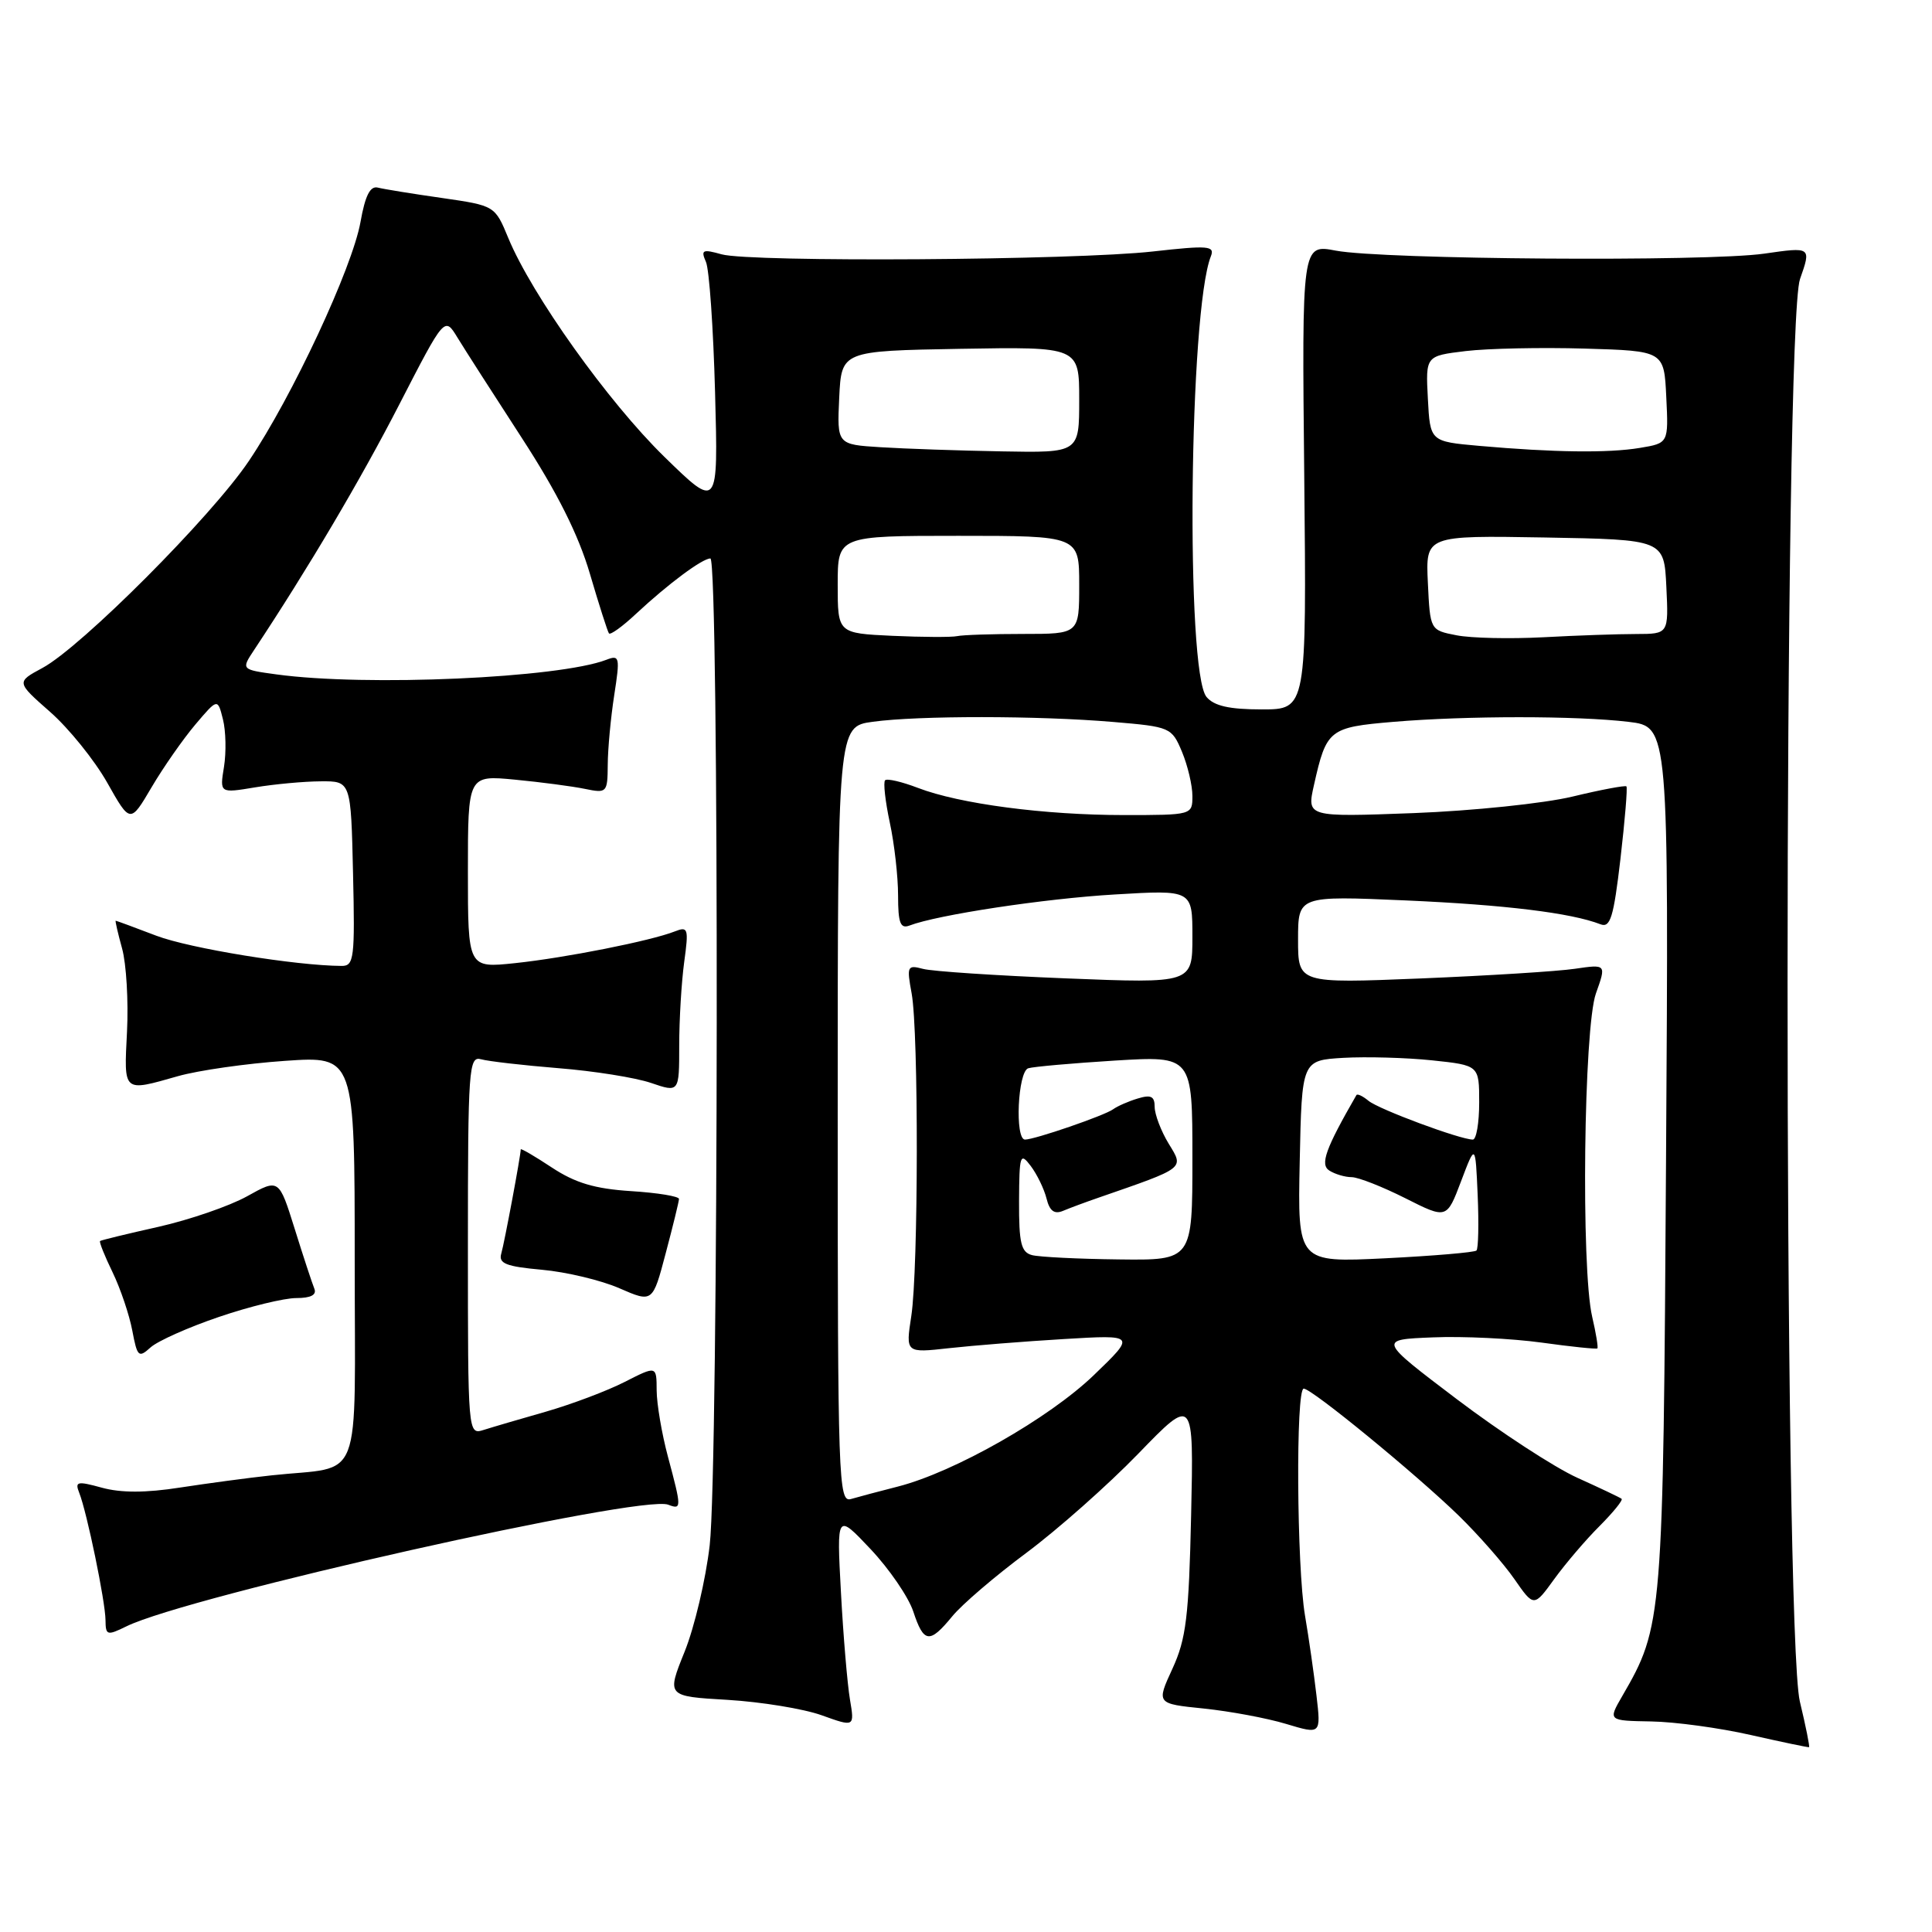 <?xml version="1.0" encoding="UTF-8" standalone="no"?>
<!DOCTYPE svg PUBLIC "-//W3C//DTD SVG 1.1//EN" "http://www.w3.org/Graphics/SVG/1.1/DTD/svg11.dtd" >
<svg xmlns="http://www.w3.org/2000/svg" xmlns:xlink="http://www.w3.org/1999/xlink" version="1.1" viewBox="0 0 256 256">
 <g >
 <path fill="currentColor"
d=" M 238.49 225.46 C 236.31 216.30 236.32 43.18 238.51 36.98 C 240.01 32.71 240.01 32.71 233.76 33.61 C 226.13 34.70 183.25 34.39 177.00 33.21 C 172.50 32.35 172.50 32.35 172.82 63.18 C 173.13 94.00 173.13 94.00 167.19 94.00 C 162.88 94.00 160.87 93.54 159.87 92.35 C 157.09 89.00 157.56 41.20 160.45 33.95 C 160.99 32.57 160.10 32.50 152.78 33.32 C 142.38 34.49 99.49 34.77 95.62 33.70 C 93.09 32.99 92.84 33.11 93.54 34.70 C 93.98 35.69 94.52 43.47 94.75 52.00 C 95.17 67.50 95.17 67.50 88.00 60.50 C 80.58 53.25 70.47 39.07 67.36 31.56 C 65.58 27.25 65.58 27.25 58.54 26.23 C 54.67 25.68 50.86 25.06 50.07 24.86 C 49.05 24.60 48.39 25.91 47.77 29.40 C 46.69 35.48 38.73 52.55 32.97 61.09 C 28.03 68.44 10.78 85.73 5.62 88.51 C 2.15 90.38 2.15 90.38 6.65 94.34 C 9.13 96.52 12.53 100.74 14.21 103.71 C 17.26 109.12 17.26 109.12 20.09 104.31 C 21.65 101.66 24.26 97.93 25.88 96.01 C 28.84 92.52 28.84 92.52 29.54 95.31 C 29.93 96.85 29.99 99.68 29.68 101.61 C 29.11 105.11 29.11 105.11 33.80 104.33 C 36.39 103.90 40.30 103.54 42.50 103.53 C 46.50 103.50 46.50 103.50 46.78 115.75 C 47.04 126.94 46.91 128.00 45.28 127.99 C 39.22 127.96 25.15 125.67 20.72 123.99 C 17.85 122.89 15.42 122.00 15.33 122.00 C 15.24 122.00 15.62 123.66 16.18 125.69 C 16.74 127.72 17.03 132.67 16.83 136.69 C 16.42 144.84 16.24 144.68 23.57 142.60 C 26.28 141.83 32.66 140.92 37.75 140.57 C 47.00 139.93 47.00 139.93 47.00 166.88 C 47.00 197.46 48.27 194.16 36.00 195.49 C 32.98 195.81 27.51 196.55 23.85 197.11 C 19.32 197.82 16.02 197.82 13.51 197.13 C 10.23 196.23 9.90 196.30 10.50 197.81 C 11.52 200.38 13.96 212.21 13.98 214.67 C 14.00 216.70 14.18 216.76 16.75 215.50 C 24.95 211.48 84.96 198.00 88.54 199.38 C 90.33 200.07 90.33 199.83 88.50 193.00 C 87.69 189.97 87.02 186.03 87.01 184.23 C 87.00 180.96 87.00 180.96 82.78 183.11 C 80.45 184.30 75.77 186.06 72.38 187.04 C 68.98 188.01 65.26 189.10 64.10 189.47 C 62.00 190.13 62.00 190.09 62.00 165.00 C 62.00 141.54 62.12 139.90 63.75 140.36 C 64.71 140.63 69.33 141.16 74.00 141.54 C 78.67 141.91 84.19 142.79 86.25 143.49 C 90.00 144.77 90.00 144.77 90.00 138.52 C 90.00 135.09 90.30 130.12 90.66 127.47 C 91.27 123.02 91.18 122.72 89.41 123.42 C 86.24 124.67 74.90 126.92 68.25 127.62 C 62.00 128.28 62.00 128.28 62.00 115.49 C 62.00 102.71 62.00 102.71 68.25 103.31 C 71.69 103.64 75.85 104.19 77.50 104.53 C 80.42 105.13 80.50 105.04 80.53 101.32 C 80.54 99.22 80.93 95.07 81.39 92.10 C 82.17 87.07 82.10 86.75 80.36 87.42 C 74.06 89.85 48.49 90.99 36.62 89.36 C 31.95 88.72 31.95 88.72 33.68 86.11 C 40.83 75.32 47.81 63.52 52.91 53.59 C 58.91 41.93 58.91 41.93 60.61 44.72 C 61.54 46.25 65.38 52.23 69.13 58.01 C 73.84 65.26 76.64 70.85 78.16 76.01 C 79.37 80.13 80.51 83.69 80.69 83.93 C 80.88 84.17 82.49 83.01 84.26 81.35 C 88.54 77.36 93.06 74.00 94.13 74.00 C 95.31 74.00 95.22 194.42 94.04 204.74 C 93.52 209.27 92.02 215.63 90.71 218.87 C 88.33 224.77 88.33 224.77 96.41 225.24 C 100.86 225.51 106.47 226.42 108.87 227.28 C 113.24 228.85 113.24 228.85 112.62 225.17 C 112.28 223.15 111.74 216.78 111.43 211.00 C 110.86 200.50 110.86 200.50 115.36 205.27 C 117.83 207.89 120.37 211.60 121.01 213.52 C 122.40 217.74 123.17 217.84 126.18 214.17 C 127.45 212.61 131.88 208.82 136.00 205.76 C 140.12 202.69 146.80 196.78 150.84 192.61 C 158.18 185.03 158.18 185.03 157.83 200.77 C 157.53 214.22 157.17 217.17 155.35 221.12 C 153.22 225.75 153.22 225.75 159.51 226.39 C 162.97 226.75 167.88 227.66 170.42 228.43 C 175.04 229.82 175.04 229.82 174.44 224.66 C 174.11 221.82 173.43 217.05 172.92 214.07 C 171.82 207.56 171.68 184.00 172.75 184.00 C 173.82 184.00 187.61 195.31 193.29 200.83 C 195.92 203.40 199.23 207.17 200.66 209.23 C 203.25 212.96 203.25 212.96 205.95 209.23 C 207.44 207.18 210.13 204.02 211.95 202.21 C 213.76 200.39 215.08 198.77 214.87 198.60 C 214.67 198.43 212.03 197.18 209.00 195.81 C 205.97 194.44 198.80 189.76 193.05 185.41 C 182.61 177.50 182.61 177.50 189.86 177.21 C 193.84 177.04 200.33 177.36 204.27 177.90 C 208.21 178.45 211.54 178.79 211.66 178.67 C 211.79 178.55 211.48 176.66 210.97 174.47 C 209.48 168.05 209.85 136.16 211.47 131.63 C 212.85 127.76 212.85 127.76 208.67 128.37 C 206.38 128.71 197.19 129.28 188.25 129.65 C 172.00 130.31 172.00 130.31 172.00 124.50 C 172.00 118.69 172.00 118.69 186.25 119.31 C 199.41 119.89 208.17 120.96 212.07 122.47 C 213.38 122.98 213.81 121.57 214.72 113.79 C 215.31 108.68 215.67 104.37 215.51 104.20 C 215.36 104.04 212.14 104.64 208.37 105.55 C 204.59 106.46 195.12 107.44 187.33 107.74 C 173.15 108.27 173.15 108.27 174.11 104.01 C 175.76 96.65 176.12 96.37 184.61 95.65 C 194.35 94.83 208.93 94.83 215.81 95.65 C 221.12 96.29 221.12 96.29 220.76 153.40 C 220.38 214.78 220.33 215.46 214.95 224.75 C 213.07 228.00 213.07 228.00 218.78 228.10 C 221.93 228.15 227.88 228.96 232.00 229.90 C 236.12 230.83 239.59 231.56 239.71 231.51 C 239.82 231.46 239.28 228.74 238.49 225.46 Z  M 29.01 174.50 C 33.05 173.12 37.66 172.00 39.26 172.00 C 41.19 172.00 41.99 171.58 41.65 170.75 C 41.37 170.06 40.19 166.50 39.05 162.83 C 36.96 156.16 36.96 156.16 32.73 158.52 C 30.40 159.81 25.12 161.63 21.00 162.56 C 16.88 163.48 13.39 164.33 13.26 164.44 C 13.12 164.56 13.87 166.43 14.92 168.59 C 15.97 170.76 17.14 174.24 17.53 176.31 C 18.19 179.80 18.37 179.97 19.95 178.54 C 20.89 177.69 24.97 175.87 29.01 174.50 Z  M 89.97 158.87 C 89.99 158.52 87.13 158.05 83.62 157.83 C 78.80 157.52 76.23 156.75 73.12 154.70 C 70.85 153.20 69.00 152.12 69.00 152.30 C 69.00 153.11 66.84 164.66 66.42 166.11 C 66.04 167.42 67.04 167.82 71.81 168.25 C 75.03 168.54 79.65 169.64 82.07 170.70 C 86.48 172.62 86.48 172.62 88.21 166.06 C 89.17 162.45 89.96 159.21 89.97 158.87 Z  M 111.00 147.70 C 111.00 96.27 111.00 96.27 115.64 95.64 C 121.65 94.81 137.59 94.82 147.47 95.66 C 155.08 96.30 155.26 96.38 156.62 99.62 C 157.38 101.45 158.00 104.08 158.00 105.47 C 158.00 107.99 157.97 108.00 148.94 108.00 C 138.41 108.00 127.15 106.52 121.63 104.40 C 119.49 103.58 117.54 103.13 117.28 103.39 C 117.02 103.65 117.30 106.17 117.90 108.98 C 118.51 111.80 119.00 116.15 119.00 118.66 C 119.00 122.30 119.30 123.10 120.51 122.64 C 124.21 121.22 138.38 119.07 147.75 118.52 C 158.00 117.91 158.00 117.91 158.00 124.11 C 158.00 130.31 158.00 130.31 141.25 129.64 C 132.04 129.27 123.51 128.71 122.30 128.38 C 120.22 127.83 120.13 128.02 120.80 131.65 C 121.73 136.77 121.70 168.20 120.75 174.39 C 120.00 179.28 120.00 179.28 125.75 178.64 C 128.91 178.29 135.78 177.74 141.00 177.43 C 150.50 176.86 150.50 176.86 144.92 182.23 C 138.98 187.94 126.48 195.05 119.00 196.97 C 116.53 197.60 113.71 198.35 112.75 198.63 C 111.10 199.11 111.00 196.21 111.00 147.70 Z  M 136.75 166.31 C 135.30 165.93 135.01 164.71 135.03 159.18 C 135.06 153.00 135.18 152.65 136.58 154.50 C 137.41 155.60 138.35 157.54 138.67 158.81 C 139.08 160.47 139.71 160.93 140.87 160.44 C 141.77 160.06 143.85 159.29 145.50 158.72 C 157.16 154.68 156.90 154.88 154.86 151.55 C 153.84 149.87 153.01 147.68 153.00 146.68 C 153.00 145.26 152.51 145.02 150.75 145.56 C 149.51 145.93 148.05 146.58 147.50 146.98 C 146.38 147.81 137.10 151.00 135.82 151.00 C 134.45 151.00 134.86 141.98 136.25 141.55 C 136.94 141.34 142.11 140.88 147.75 140.53 C 158.00 139.91 158.00 139.91 158.00 153.45 C 158.00 167.00 158.00 167.00 148.25 166.88 C 142.89 166.82 137.71 166.56 136.75 166.31 Z  M 172.22 153.90 C 172.50 140.50 172.50 140.50 178.00 140.17 C 181.03 140.00 186.31 140.14 189.75 140.50 C 196.00 141.16 196.00 141.16 196.00 146.08 C 196.00 148.79 195.62 151.00 195.16 151.00 C 193.49 151.00 182.69 146.99 181.33 145.86 C 180.57 145.23 179.85 144.89 179.73 145.11 C 175.63 152.23 174.88 154.31 176.15 155.11 C 176.89 155.58 178.22 155.98 179.11 155.98 C 179.99 155.99 183.19 157.25 186.21 158.77 C 191.70 161.54 191.70 161.54 193.60 156.52 C 195.50 151.50 195.50 151.50 195.80 158.37 C 195.96 162.15 195.89 165.44 195.64 165.70 C 195.38 165.95 189.95 166.41 183.56 166.73 C 171.94 167.30 171.94 167.30 172.22 153.90 Z  M 118.25 84.25 C 111.00 83.91 111.00 83.91 111.00 77.46 C 111.00 71.00 111.00 71.00 127.00 71.00 C 143.00 71.00 143.00 71.00 143.00 77.50 C 143.00 84.00 143.00 84.00 135.58 84.00 C 131.50 84.00 127.56 84.13 126.83 84.29 C 126.10 84.45 122.24 84.43 118.25 84.25 Z  M 193.00 84.18 C 189.50 83.50 189.50 83.50 189.20 77.22 C 188.90 70.95 188.90 70.95 204.70 71.22 C 220.50 71.50 220.50 71.50 220.80 77.75 C 221.10 84.00 221.10 84.00 216.80 84.01 C 214.43 84.01 208.90 84.20 204.50 84.44 C 200.10 84.67 194.93 84.56 193.00 84.18 Z  M 116.70 59.26 C 110.91 58.90 110.91 58.90 111.20 52.70 C 111.50 46.50 111.50 46.50 127.25 46.22 C 143.00 45.95 143.00 45.95 143.00 52.97 C 143.00 60.00 143.00 60.00 132.75 59.81 C 127.11 59.71 119.89 59.46 116.70 59.26 Z  M 196.00 59.08 C 189.50 58.50 189.50 58.50 189.20 52.83 C 188.90 47.16 188.90 47.16 194.20 46.52 C 197.12 46.17 204.22 46.02 210.00 46.19 C 220.50 46.50 220.50 46.50 220.79 52.61 C 221.09 58.72 221.09 58.72 217.29 59.35 C 213.09 60.05 205.85 59.95 196.00 59.08 Z "/>
</g>
</svg>